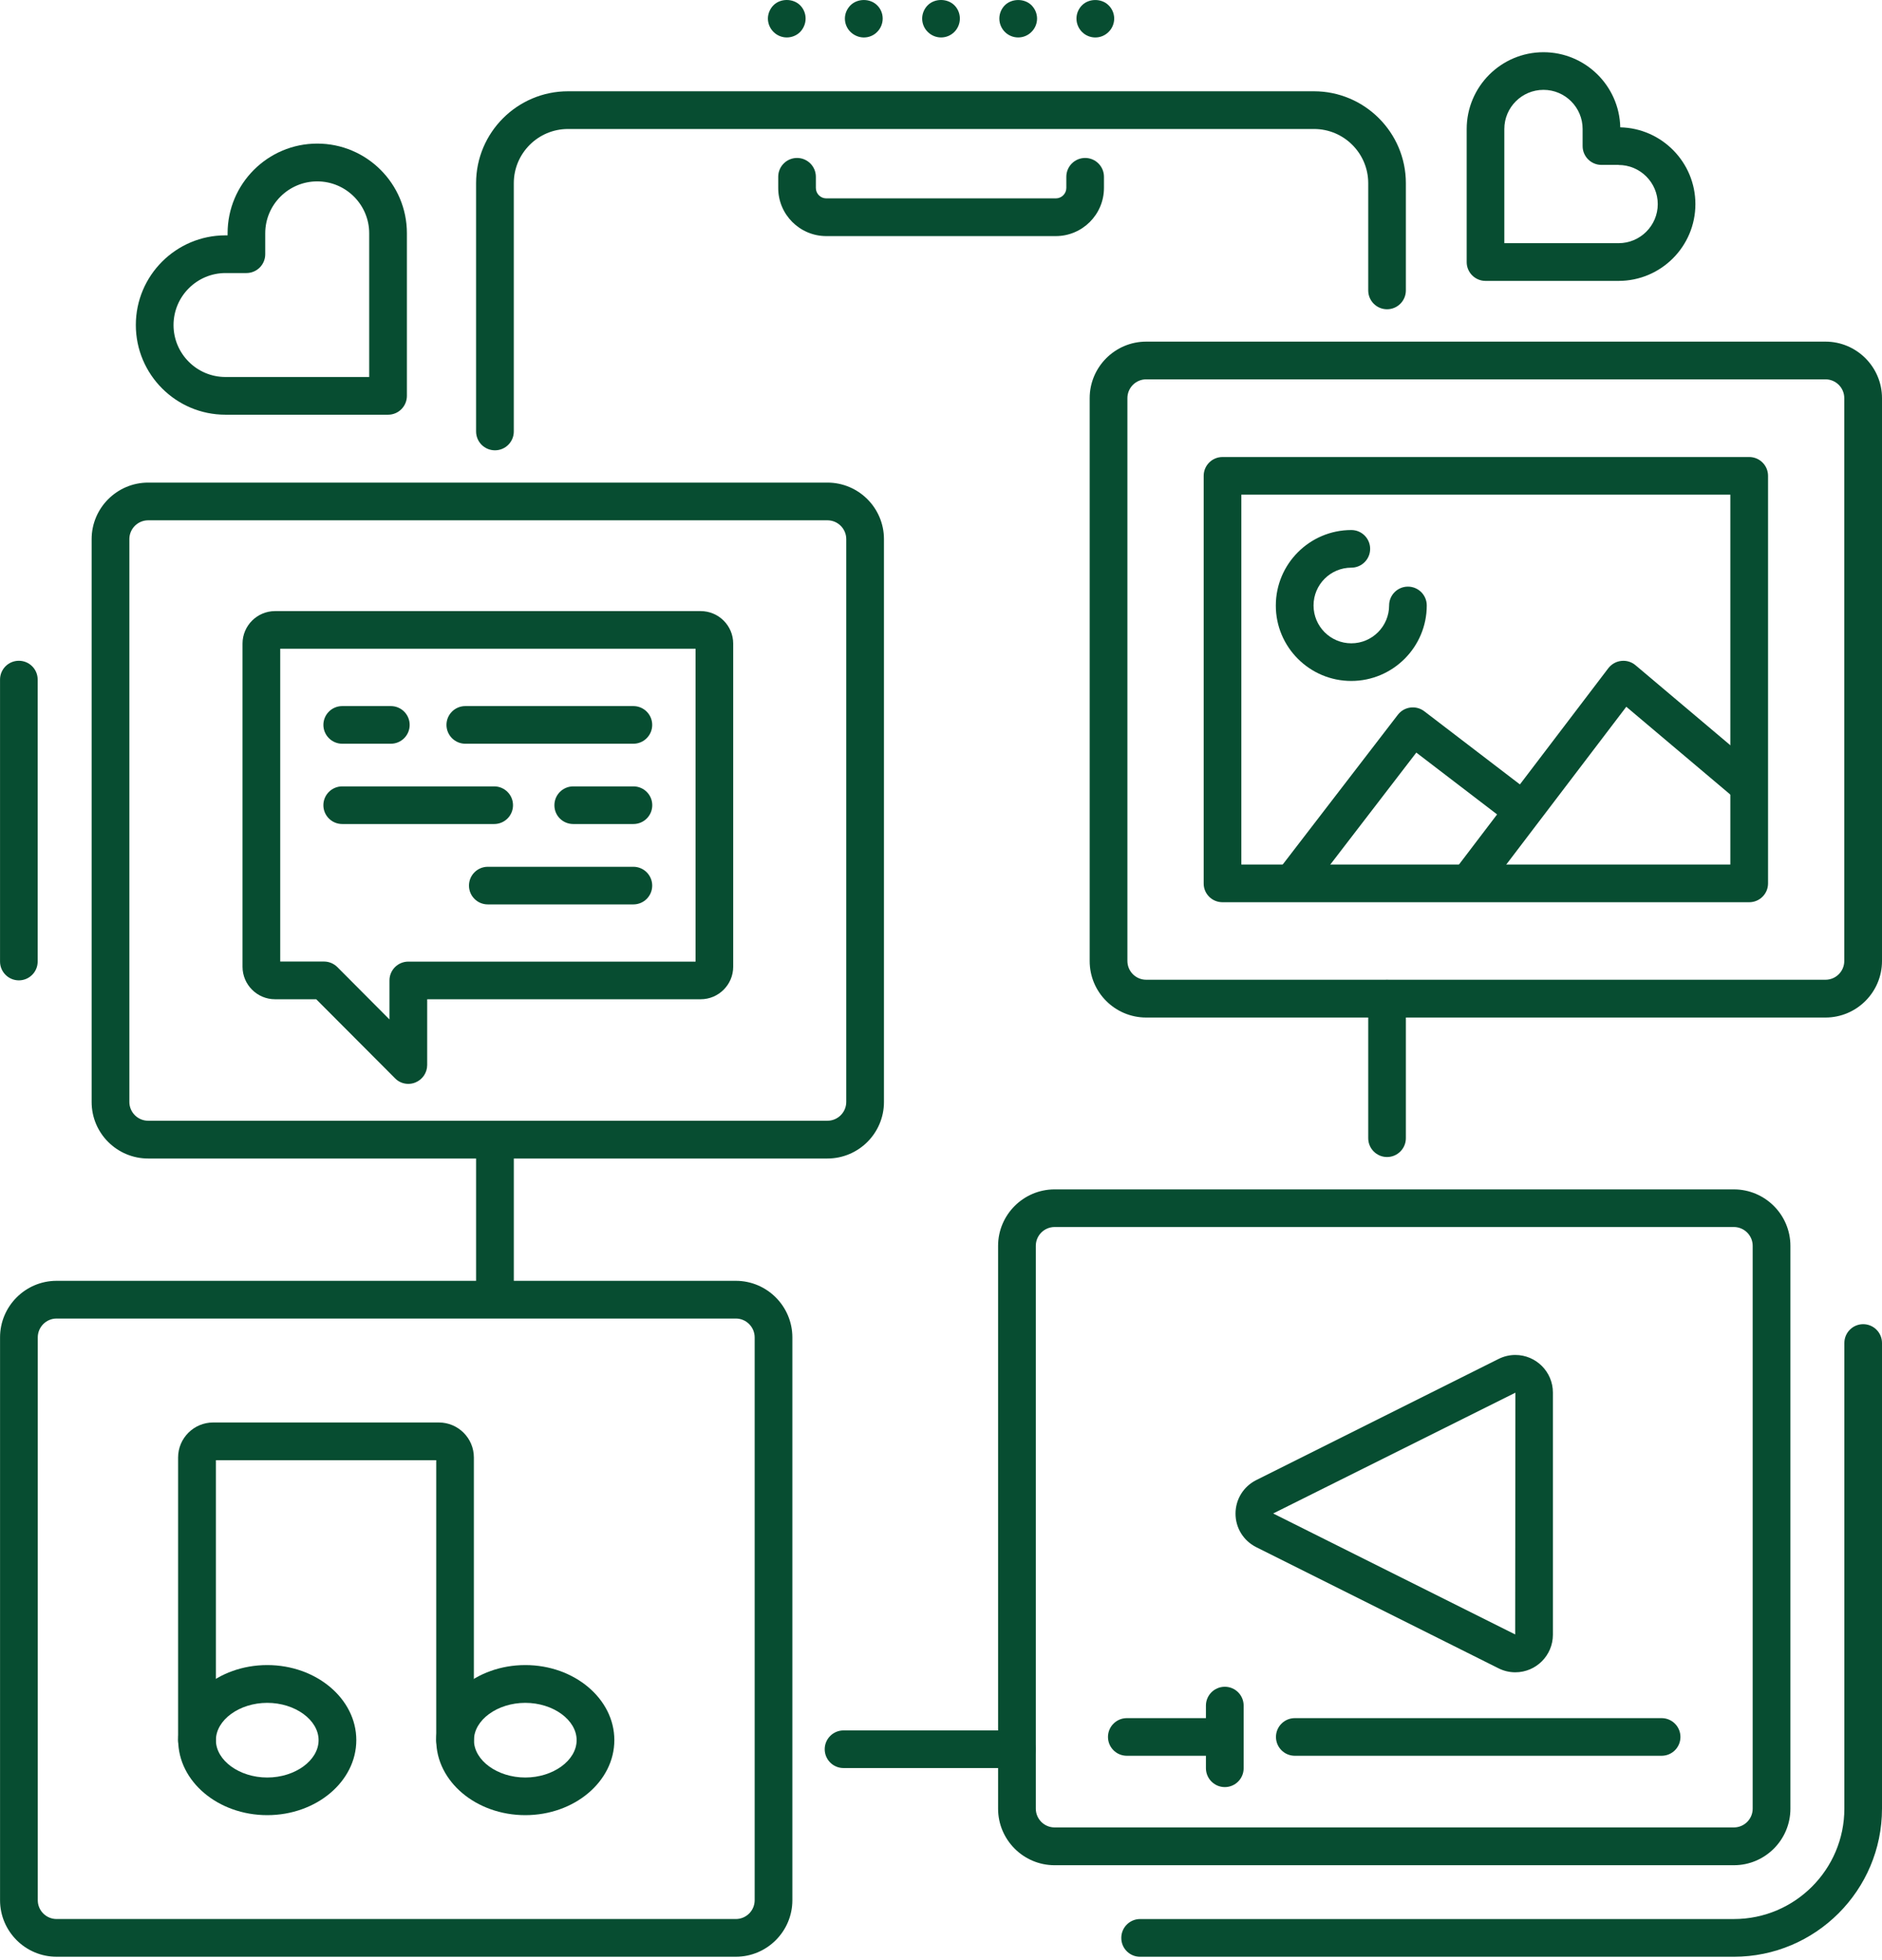 <svg width="120" height="125" viewBox="0 0 120 125" fill="none" xmlns="http://www.w3.org/2000/svg">
<path d="M73.085 64.89H116.395C118.382 64.89 120 63.273 120 61.285V25.391C120 23.404 118.382 21.786 116.395 21.786H73.085C71.098 21.786 69.48 23.404 69.48 25.391V61.281C69.475 63.273 71.093 64.89 73.085 64.89ZM116.395 24.191C117.058 24.191 117.595 24.729 117.595 25.391V61.281C117.595 61.943 117.058 62.48 116.395 62.48H73.085C72.422 62.48 71.885 61.943 71.885 61.281V25.391C71.885 24.729 72.422 24.191 73.085 24.191H116.395Z" fill="#074D31"/>
<path d="M77.949 57.536H111.534C112.197 57.536 112.734 56.999 112.734 56.337V30.345C112.734 29.682 112.197 29.145 111.534 29.145H77.949C77.286 29.145 76.749 29.682 76.749 30.345V56.337C76.744 56.999 77.282 57.536 77.949 57.536ZM110.33 55.132H79.149V31.544H110.33V55.132Z" fill="#074D31"/>
<path d="M94.576 57.061L103.696 45.071L110.762 51.037L112.312 49.199L104.282 42.421C104.033 42.21 103.701 42.109 103.375 42.148C103.049 42.181 102.751 42.354 102.549 42.613L92.666 55.607L94.576 57.061Z" fill="#074D31"/>
<path d="M83.338 57.066L90.307 47.994L96.408 52.664L97.867 50.754L90.816 45.359C90.288 44.956 89.534 45.056 89.131 45.58L81.427 55.602L83.338 57.066Z" fill="#074D31"/>
<path d="M86.158 43.425C88.813 43.425 90.973 41.265 90.973 38.61C90.973 37.948 90.435 37.41 89.773 37.41C89.11 37.41 88.573 37.948 88.573 38.61C88.573 39.94 87.493 41.025 86.163 41.025C84.834 41.025 83.754 39.945 83.754 38.61C83.754 37.281 84.834 36.201 86.163 36.201C86.826 36.201 87.363 35.663 87.363 35.001C87.363 34.338 86.826 33.801 86.163 33.801C83.509 33.801 81.349 35.961 81.349 38.615C81.344 41.265 83.504 43.425 86.158 43.425Z" fill="#074D31"/>
<path d="M1.202 62.519C1.865 62.519 2.402 61.981 2.402 61.319V43.338C2.402 42.675 1.865 42.138 1.202 42.138C0.54 42.138 0.002 42.675 0.002 43.338V61.319C0.002 61.981 0.54 62.519 1.202 62.519Z" fill="#074D31"/>
<path d="M9.448 73.88H52.758C54.746 73.88 56.363 72.263 56.363 70.276V34.381C56.363 32.394 54.746 30.776 52.758 30.776H9.448C7.461 30.776 5.843 32.394 5.843 34.381V70.271C5.838 72.263 7.456 73.88 9.448 73.88ZM52.758 33.181C53.421 33.181 53.959 33.719 53.959 34.381V70.271C53.959 70.933 53.421 71.471 52.758 71.471H9.448C8.786 71.471 8.248 70.933 8.248 70.271V34.381C8.248 33.719 8.786 33.181 9.448 33.181H52.758Z" fill="#074D31"/>
<path d="M29.668 47.428H40.386C41.048 47.428 41.586 46.891 41.586 46.228C41.586 45.566 41.048 45.028 40.386 45.028H29.668C29.005 45.028 28.468 45.566 28.468 46.228C28.468 46.886 29.005 47.428 29.668 47.428Z" fill="#074D31"/>
<path d="M21.82 47.428H24.921C25.584 47.428 26.121 46.891 26.121 46.228C26.121 45.566 25.584 45.028 24.921 45.028H21.82C21.158 45.028 20.62 45.566 20.62 46.228C20.62 46.886 21.158 47.428 21.82 47.428Z" fill="#074D31"/>
<path d="M36.55 52.549H40.39C41.052 52.549 41.59 52.012 41.59 51.349C41.59 50.687 41.052 50.149 40.39 50.149H36.55C35.887 50.149 35.35 50.687 35.35 51.349C35.345 52.012 35.883 52.549 36.55 52.549Z" fill="#074D31"/>
<path d="M21.82 52.549H31.511C32.173 52.549 32.711 52.012 32.711 51.349C32.711 50.687 32.173 50.149 31.511 50.149H21.82C21.157 50.149 20.619 50.687 20.619 51.349C20.619 52.012 21.157 52.549 21.82 52.549Z" fill="#074D31"/>
<path d="M31.103 57.676H40.386C41.048 57.676 41.586 57.139 41.586 56.476C41.586 55.814 41.048 55.276 40.386 55.276H31.103C30.44 55.276 29.903 55.814 29.903 56.476C29.903 57.139 30.44 57.676 31.103 57.676Z" fill="#074D31"/>
<path d="M26.033 69.12C26.187 69.12 26.345 69.091 26.494 69.028C26.945 68.841 27.238 68.404 27.238 67.919V63.724H44.676C45.819 63.724 46.75 62.793 46.75 61.651V41.044C46.75 39.897 45.819 38.971 44.676 38.971H17.537C16.395 38.971 15.464 39.902 15.464 41.044V61.651C15.464 62.793 16.395 63.724 17.537 63.724H20.163L25.188 68.764C25.414 68.999 25.721 69.12 26.033 69.12ZM44.345 61.324H26.033C25.371 61.324 24.833 61.862 24.833 62.524V65.011L21.512 61.675C21.286 61.449 20.979 61.319 20.662 61.319H17.868V41.371H44.35V61.324H44.345Z" fill="#074D31"/>
<path d="M72.691 124.785H110.554C115.762 124.785 120 120.546 120 115.338V85.645C120 84.983 119.462 84.445 118.8 84.445C118.138 84.445 117.6 84.983 117.6 85.645V115.338C117.6 119.221 114.442 122.38 110.558 122.38H72.696C72.034 122.38 71.496 122.917 71.496 123.58C71.491 124.247 72.029 124.785 72.691 124.785Z" fill="#074D31"/>
<path d="M67.245 118.948H110.555C112.543 118.948 114.16 117.33 114.16 115.343V79.453C114.16 77.466 112.543 75.849 110.555 75.849H67.245C65.258 75.849 63.64 77.466 63.64 79.453V115.343C63.64 117.33 65.258 118.948 67.245 118.948ZM110.555 78.249C111.218 78.249 111.755 78.791 111.755 79.449V115.338C111.755 116.001 111.218 116.538 110.555 116.538H67.245C66.583 116.538 66.045 116.001 66.045 115.338V79.449C66.045 78.786 66.583 78.249 67.245 78.249H110.555Z" fill="#074D31"/>
<path d="M96.62 106.645C97.94 106.645 99.016 105.57 99.016 104.25V88.803C99.016 87.483 97.94 86.408 96.62 86.408C96.246 86.408 95.886 86.495 95.55 86.663L80.104 94.386C79.288 94.794 78.779 95.615 78.779 96.527C78.779 97.439 79.288 98.259 80.104 98.667L95.55 106.391C95.886 106.559 96.246 106.645 96.62 106.645ZM96.625 88.813L96.611 104.231L81.179 96.517L96.625 88.813Z" fill="#074D31"/>
<path d="M71.847 111.968H78.097C78.759 111.968 79.297 111.431 79.297 110.768C79.297 110.106 78.759 109.568 78.097 109.568H71.847C71.185 109.568 70.647 110.106 70.647 110.768C70.647 111.431 71.185 111.968 71.847 111.968Z" fill="#074D31"/>
<path d="M82.558 111.968H105.948C106.611 111.968 107.148 111.431 107.148 110.768C107.148 110.106 106.611 109.568 105.948 109.568H82.558C81.896 109.568 81.358 110.106 81.358 110.768C81.358 111.431 81.896 111.968 82.558 111.968Z" fill="#074D31"/>
<path d="M78.097 113.966C78.759 113.966 79.297 113.428 79.297 112.766V108.767C79.297 108.105 78.759 107.567 78.097 107.567C77.434 107.567 76.892 108.105 76.892 108.767V112.766C76.897 113.428 77.434 113.966 78.097 113.966Z" fill="#074D31"/>
<path d="M31.561 28.717C32.223 28.717 32.761 28.18 32.761 27.517V11.682C32.761 9.776 34.311 8.226 36.217 8.226H83.785C85.69 8.226 87.241 9.776 87.241 11.682V18.522C87.241 19.184 87.778 19.722 88.441 19.722C89.103 19.722 89.641 19.184 89.641 18.522V11.682C89.641 8.452 87.01 5.821 83.78 5.821H36.217C32.986 5.821 30.356 8.452 30.356 11.682V27.512C30.356 28.18 30.893 28.717 31.561 28.717Z" fill="#074D31"/>
<path d="M30.357 72.676H32.762V82.885H30.357V72.676Z" fill="#074D31"/>
<path d="M53.785 112.751H64.839C65.501 112.751 66.039 112.213 66.039 111.551C66.039 110.888 65.501 110.351 64.839 110.351H53.785C53.122 110.351 52.585 110.888 52.585 111.551C52.585 112.213 53.122 112.751 53.785 112.751Z" fill="#074D31"/>
<path d="M88.441 73.785C89.103 73.785 89.641 73.247 89.641 72.585V63.69C89.641 63.028 89.103 62.49 88.441 62.49C87.778 62.49 87.241 63.028 87.241 63.69V72.585C87.241 73.247 87.778 73.785 88.441 73.785Z" fill="#074D31"/>
<path d="M52.688 15.056H67.319C69.013 15.056 70.391 13.678 70.391 11.984V11.273C70.391 10.611 69.853 10.073 69.191 10.073C68.528 10.073 67.991 10.611 67.991 11.273V11.984C67.991 12.353 67.688 12.651 67.319 12.651H52.688C52.319 12.651 52.021 12.353 52.021 11.984V11.273C52.021 10.611 51.483 10.073 50.821 10.073C50.159 10.073 49.621 10.611 49.621 11.273V11.984C49.616 13.678 50.994 15.056 52.688 15.056Z" fill="#074D31"/>
<path d="M60.003 2.389C60.32 2.389 60.627 2.264 60.853 2.034C61.074 1.813 61.203 1.501 61.203 1.184C61.203 0.868 61.079 0.56 60.853 0.335C60.402 -0.112 59.6 -0.112 59.154 0.335C58.928 0.56 58.799 0.872 58.799 1.184C58.799 1.496 58.923 1.808 59.154 2.034C59.379 2.26 59.687 2.389 60.003 2.389Z" fill="#074D31"/>
<path d="M55.081 2.39C55.398 2.39 55.71 2.265 55.931 2.034C56.152 1.814 56.282 1.502 56.282 1.185C56.282 0.868 56.157 0.556 55.926 0.335C55.48 -0.111 54.678 -0.111 54.227 0.34C54.002 0.566 53.872 0.873 53.872 1.185C53.872 1.497 53.997 1.809 54.227 2.034C54.458 2.26 54.77 2.39 55.081 2.39Z" fill="#074D31"/>
<path d="M64.92 2.389C65.237 2.389 65.544 2.265 65.77 2.034C65.996 1.813 66.125 1.501 66.125 1.185C66.125 0.868 65.996 0.561 65.77 0.335C65.328 -0.107 64.522 -0.111 64.071 0.335C63.845 0.561 63.72 0.873 63.72 1.185C63.72 1.497 63.845 1.809 64.071 2.034C64.292 2.26 64.604 2.389 64.92 2.389Z" fill="#074D31"/>
<path d="M69.838 2.39C70.155 2.39 70.462 2.265 70.688 2.035C70.914 1.814 71.043 1.502 71.043 1.185C71.043 0.868 70.914 0.561 70.688 0.34C70.242 -0.111 69.435 -0.111 68.989 0.34C68.763 0.566 68.638 0.873 68.638 1.185C68.638 1.497 68.763 1.809 68.989 2.035C69.21 2.26 69.522 2.39 69.838 2.39Z" fill="#074D31"/>
<path d="M50.167 2.389C50.484 2.389 50.796 2.264 51.017 2.039C51.238 1.813 51.367 1.501 51.367 1.184C51.367 0.868 51.243 0.56 51.017 0.335C50.566 -0.112 49.764 -0.112 49.318 0.335C49.097 0.56 48.963 0.872 48.963 1.184C48.963 1.496 49.092 1.808 49.318 2.034C49.543 2.26 49.851 2.389 50.167 2.389Z" fill="#074D31"/>
<path d="M3.608 124.784H46.919C48.906 124.784 50.523 123.166 50.523 121.179V85.289C50.523 83.302 48.906 81.68 46.919 81.68H3.608C1.621 81.68 0.003 83.297 0.003 85.289V121.179C0.003 123.166 1.621 124.784 3.608 124.784ZM46.919 84.085C47.581 84.085 48.119 84.627 48.119 85.289V121.179C48.119 121.841 47.581 122.379 46.919 122.379H3.608C2.946 122.379 2.408 121.841 2.408 121.179V85.289C2.408 84.627 2.946 84.085 3.608 84.085H46.919Z" fill="#074D31"/>
<path d="M33.493 115.755C36.623 115.755 39.172 113.609 39.172 110.969C39.172 108.334 36.623 106.184 33.493 106.184C30.364 106.184 27.815 108.329 27.815 110.969C27.815 113.609 30.364 115.755 33.493 115.755ZM33.493 108.593C35.27 108.593 36.767 109.683 36.767 110.974C36.767 112.265 35.27 113.355 33.493 113.355C31.718 113.355 30.22 112.265 30.22 110.974C30.22 109.683 31.718 108.593 33.493 108.593Z" fill="#074D31"/>
<path d="M12.565 112.175C13.228 112.175 13.765 111.637 13.765 110.975V93.119H27.815V110.975C27.815 111.637 28.352 112.175 29.015 112.175C29.677 112.175 30.215 111.637 30.215 110.975V92.946C30.215 91.712 29.212 90.714 27.983 90.714H13.588C12.359 90.714 11.356 91.717 11.356 92.946V110.975C11.36 111.637 11.898 112.175 12.565 112.175Z" fill="#074D31"/>
<path d="M17.04 115.755C20.17 115.755 22.719 113.609 22.719 110.969C22.719 108.334 20.17 106.184 17.04 106.184C13.911 106.184 11.362 108.329 11.362 110.969C11.362 113.609 13.911 115.755 17.04 115.755ZM17.04 108.593C18.816 108.593 20.314 109.683 20.314 110.974C20.314 112.265 18.816 113.355 17.04 113.355C15.264 113.355 13.767 112.265 13.767 110.974C13.767 109.683 15.264 108.593 17.04 108.593Z" fill="#074D31"/>
<path d="M14.377 26.447H24.745C25.408 26.447 25.945 25.909 25.945 25.242V14.874C25.945 11.72 23.382 9.157 20.229 9.157C17.075 9.157 14.512 11.72 14.512 14.874V15.008H14.377C11.224 15.008 8.661 17.572 8.661 20.725C8.661 23.884 11.224 26.447 14.377 26.447ZM23.545 24.042H14.377C12.549 24.042 11.065 22.554 11.065 20.73C11.065 18.901 12.553 17.413 14.377 17.413H15.712C16.374 17.413 16.912 16.876 16.912 16.213V14.879C16.912 13.05 18.4 11.567 20.229 11.567C22.057 11.567 23.541 13.055 23.541 14.879V24.042H23.545Z" fill="#074D31"/>
<path d="M94.719 17.913H103.206C105.908 17.913 108.102 15.714 108.102 13.017C108.102 10.352 105.961 8.178 103.311 8.12C103.254 5.471 101.079 3.33 98.415 3.33C95.713 3.33 93.519 5.528 93.519 8.231V16.717C93.519 17.375 94.057 17.913 94.719 17.913ZM103.206 10.521C104.578 10.521 105.702 11.639 105.702 13.017C105.702 14.389 104.583 15.508 103.206 15.508H95.919V8.226C95.919 6.848 97.038 5.73 98.415 5.73C99.793 5.73 100.911 6.848 100.911 8.226V9.316C100.911 9.978 101.449 10.516 102.111 10.516H103.206V10.521Z" fill="#074D31"/>
</svg>
